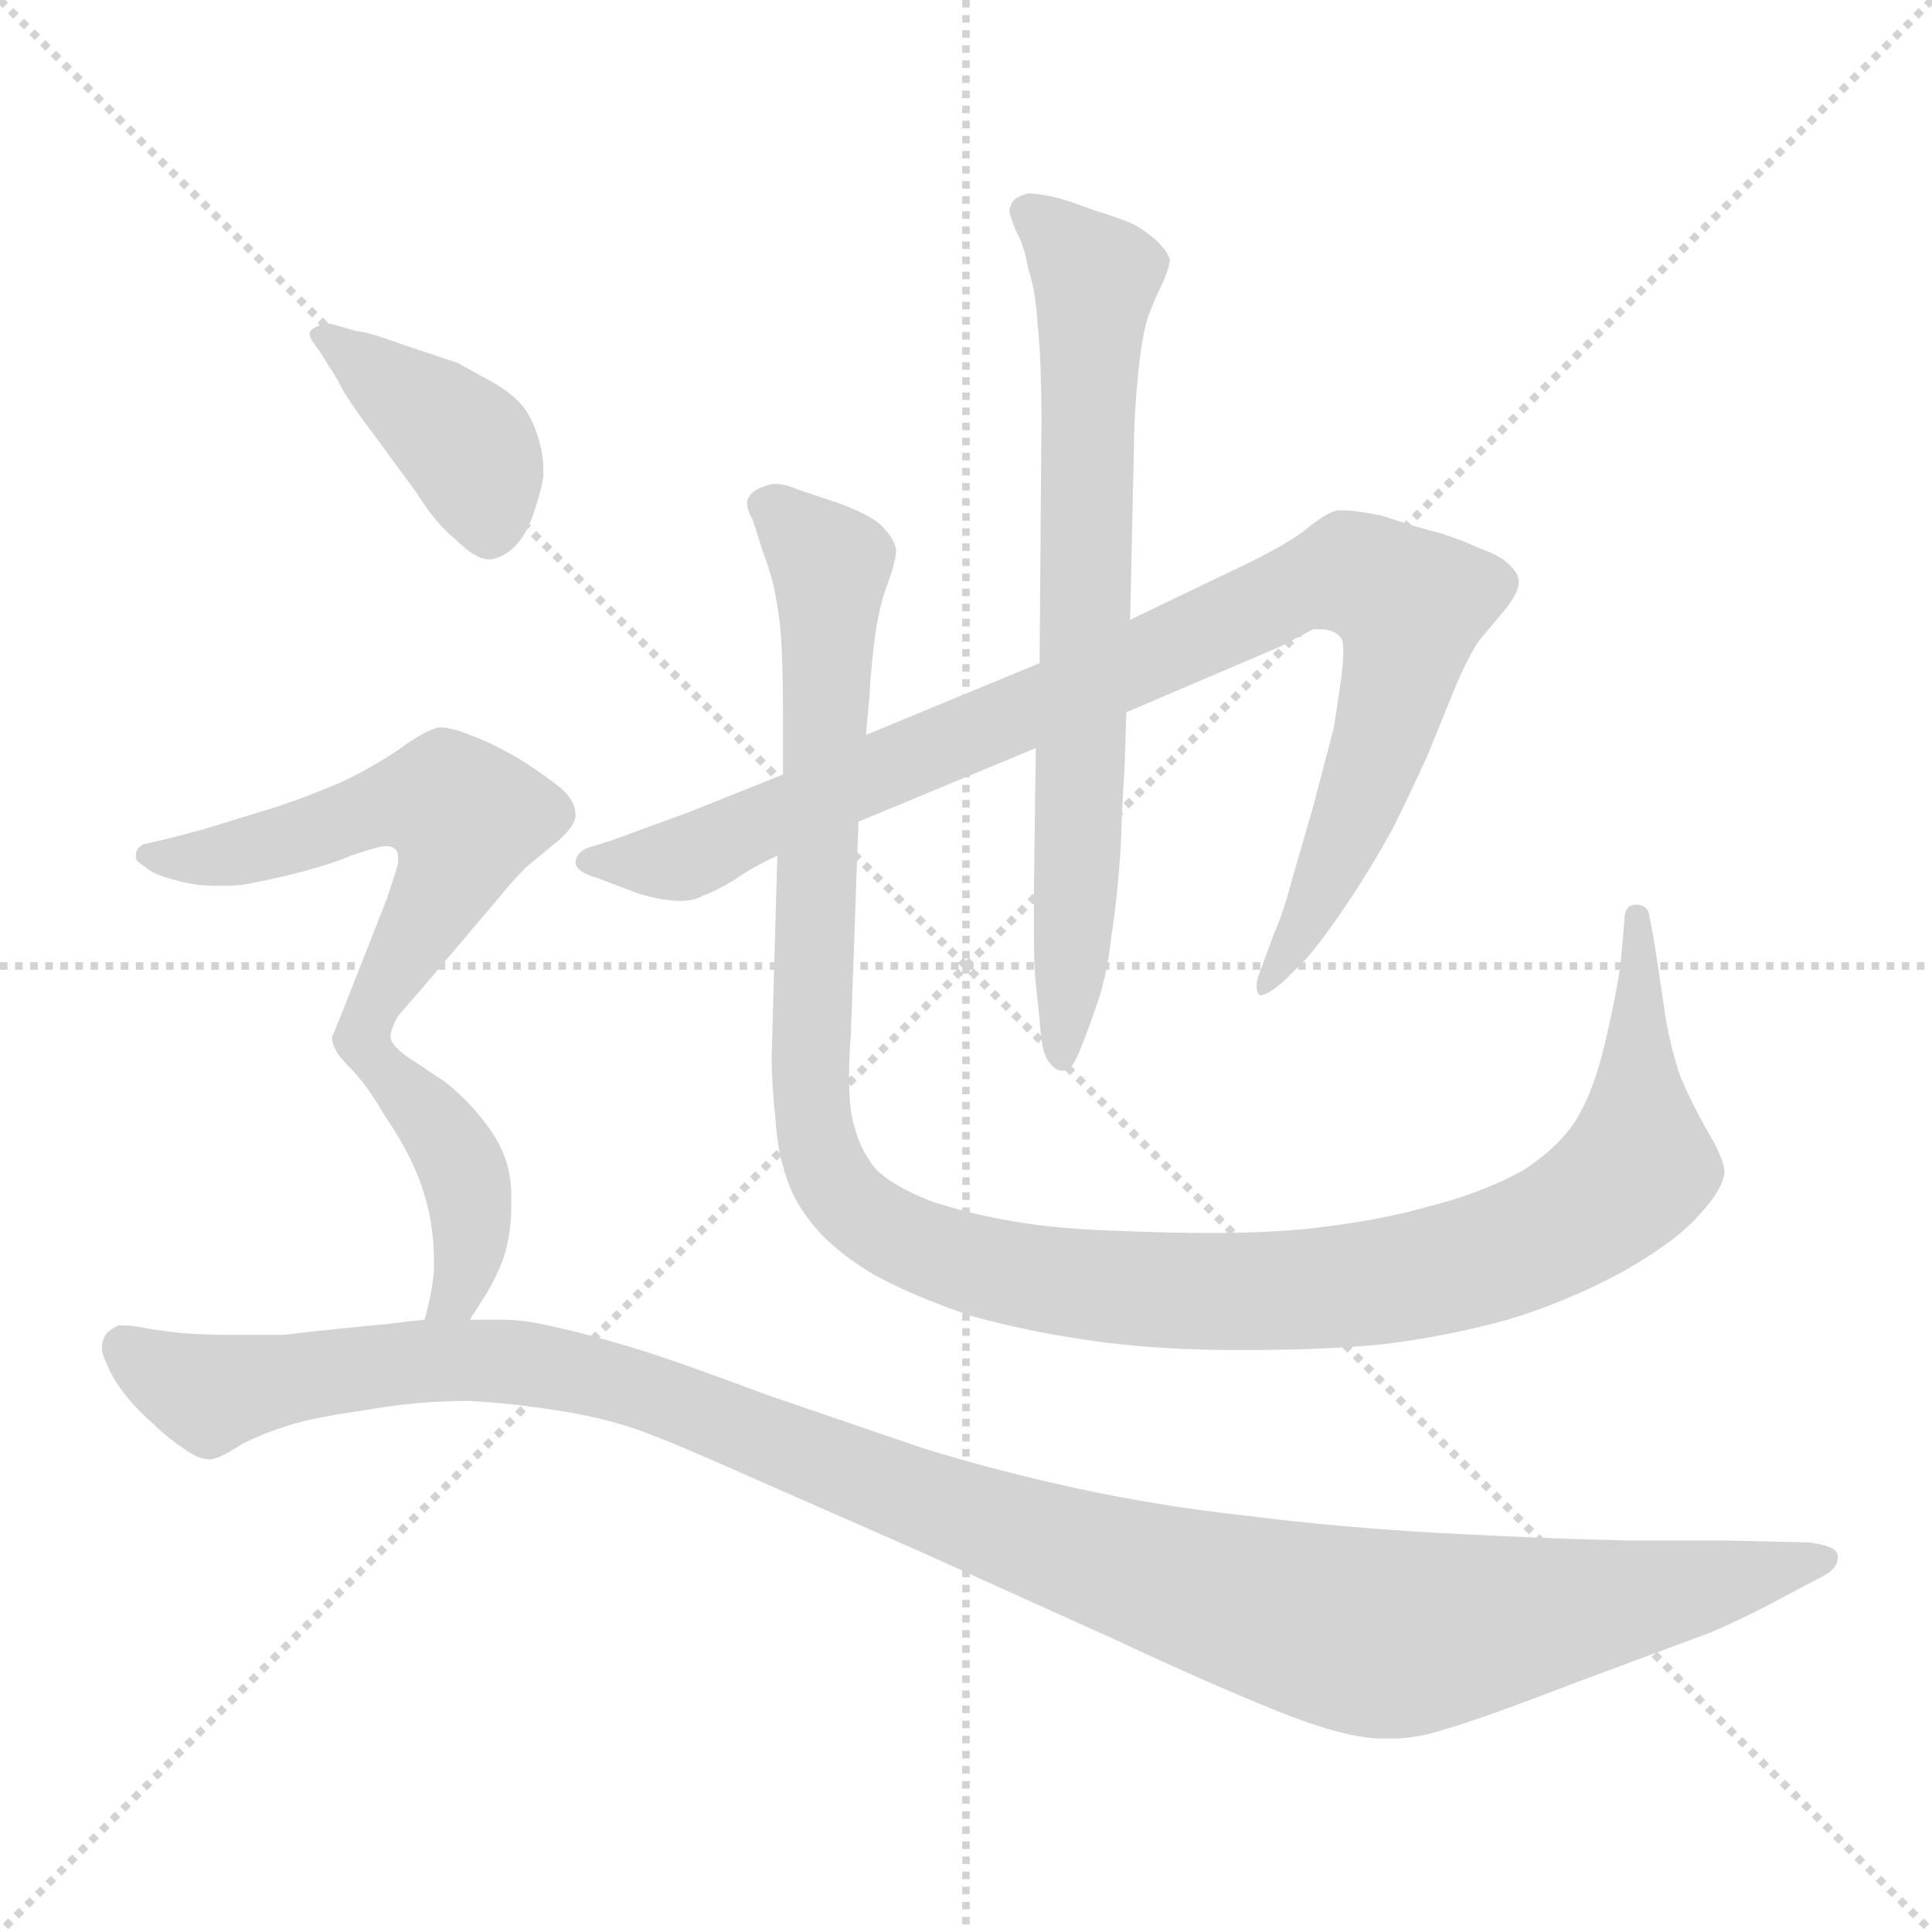 <svg xmlns="http://www.w3.org/2000/svg" version="1.1" viewBox="0 0 1024 1024">
  <g stroke="lightgray" stroke-dasharray="1,1" stroke-width="1" transform="scale(4, 4)">
    <line x1="0" y1="0" x2="256" y2="256" />
    <line x1="256" y1="0" x2="0" y2="256" />
    <line x1="128" y1="0" x2="128" y2="256" />
    <line x1="0" y1="128" x2="256" y2="128" />
  </g>
  <g transform="scale(1.0, -1.0) translate(0.0, -787.50)">
    <style type="text/css">
      
        @keyframes keyframes0 {
          from {
            stroke: blue;
            stroke-dashoffset: 943;
            stroke-width: 128;
          }
          75% {
            animation-timing-function: step-end;
            stroke: blue;
            stroke-dashoffset: 0;
            stroke-width: 128;
          }
          to {
            stroke: black;
            stroke-width: 1024;
          }
        }
        #make-me-a-hanzi-animation-0 {
          animation: keyframes0 1.017s both;
          animation-delay: 0s;
          animation-timing-function: linear;
        }
      
        @keyframes keyframes1 {
          from {
            stroke: blue;
            stroke-dashoffset: 718;
            stroke-width: 128;
          }
          70% {
            animation-timing-function: step-end;
            stroke: blue;
            stroke-dashoffset: 0;
            stroke-width: 128;
          }
          to {
            stroke: black;
            stroke-width: 1024;
          }
        }
        #make-me-a-hanzi-animation-1 {
          animation: keyframes1 0.834s both;
          animation-delay: 1.017s;
          animation-timing-function: linear;
        }
      
        @keyframes keyframes2 {
          from {
            stroke: blue;
            stroke-dashoffset: 1219;
            stroke-width: 128;
          }
          80% {
            animation-timing-function: step-end;
            stroke: blue;
            stroke-dashoffset: 0;
            stroke-width: 128;
          }
          to {
            stroke: black;
            stroke-width: 1024;
          }
        }
        #make-me-a-hanzi-animation-2 {
          animation: keyframes2 1.242s both;
          animation-delay: 1.852s;
          animation-timing-function: linear;
        }
      
        @keyframes keyframes3 {
          from {
            stroke: blue;
            stroke-dashoffset: 400;
            stroke-width: 128;
          }
          57% {
            animation-timing-function: step-end;
            stroke: blue;
            stroke-dashoffset: 0;
            stroke-width: 128;
          }
          to {
            stroke: black;
            stroke-width: 1024;
          }
        }
        #make-me-a-hanzi-animation-3 {
          animation: keyframes3 0.576s both;
          animation-delay: 3.094s;
          animation-timing-function: linear;
        }
      
        @keyframes keyframes4 {
          from {
            stroke: blue;
            stroke-dashoffset: 570;
            stroke-width: 128;
          }
          65% {
            animation-timing-function: step-end;
            stroke: blue;
            stroke-dashoffset: 0;
            stroke-width: 128;
          }
          to {
            stroke: black;
            stroke-width: 1024;
          }
        }
        #make-me-a-hanzi-animation-4 {
          animation: keyframes4 0.714s both;
          animation-delay: 3.669s;
          animation-timing-function: linear;
        }
      
        @keyframes keyframes5 {
          from {
            stroke: blue;
            stroke-dashoffset: 411;
            stroke-width: 128;
          }
          57% {
            animation-timing-function: step-end;
            stroke: blue;
            stroke-dashoffset: 0;
            stroke-width: 128;
          }
          to {
            stroke: black;
            stroke-width: 1024;
          }
        }
        #make-me-a-hanzi-animation-5 {
          animation: keyframes5 0.584s both;
          animation-delay: 4.383s;
          animation-timing-function: linear;
        }
      
        @keyframes keyframes6 {
          from {
            stroke: blue;
            stroke-dashoffset: 1195;
            stroke-width: 128;
          }
          80% {
            animation-timing-function: step-end;
            stroke: blue;
            stroke-dashoffset: 0;
            stroke-width: 128;
          }
          to {
            stroke: black;
            stroke-width: 1024;
          }
        }
        #make-me-a-hanzi-animation-6 {
          animation: keyframes6 1.222s both;
          animation-delay: 4.968s;
          animation-timing-function: linear;
        }
      
    </style>
    
      <path d="M 415 377 L 365 357 L 324 342 L 311 338 Q 305 335 305 330 Q 306 325 317 322 L 338 314 Q 351 310 361 310 Q 368 310 373 313 Q 379 315 389 321 Q 399 328 412 334 L 455 352 L 549 391 L 597 410 L 679 445 L 696 454 L 699 454 Q 708 454 711 449 Q 712 447 712 442 Q 712 435 710 422 L 707 402 L 696 360 L 685 322 Q 680 303 675 292 L 668 273 Q 666 268 666 265 Q 666 262 667 261 Q 667 260 668 260 Q 672 260 681 268 L 693 280 Q 703 292 715 310 Q 727 328 738 348 Q 748 368 757 388 L 772 425 Q 779 441 784 448 L 799 466 Q 805 474 805 479 Q 805 484 799 489 Q 795 493 784 497 Q 773 502 763 505 Q 751 508 733 514 Q 719 517 712 517 L 709 517 Q 703 516 691 506 Q 679 497 651 484 L 599 459 L 551 436 L 459 398 L 415 377 Z" fill="lightgray" />
    
      <path d="M 549 391 L 548 317 L 548 294 Q 548 274 549 266 L 551 247 Q 552 231 555 226 Q 559 220 563 220 L 564 220 Q 568 220 572 230 Q 577 242 582 257 Q 587 272 589 291 Q 592 309 594 338 Q 595 367 596 379 L 597 410 L 599 459 L 601 550 Q 601 566 603 587 Q 605 608 608 618 Q 611 627 616 637 Q 620 646 620 650 Q 619 654 613 660 Q 606 666 600 669 Q 593 672 580 676 Q 567 681 559 683 Q 550 685 545 685 Q 541 684 538 682 Q 535 679 535 675 Q 536 671 539 664 Q 543 657 545 645 Q 549 633 550 615 Q 552 596 552 564 L 551 436 L 549 391 Z" fill="lightgray" />
    
      <path d="M 459 398 L 461 420 Q 461 426 463 444 Q 465 462 469 474 Q 475 490 475 496 Q 474 502 468 508 Q 463 514 444 521 L 423 528 Q 416 531 411 531 Q 408 531 406 530 Q 399 528 397 524 Q 396 523 396 521 Q 396 517 399 512 L 404 496 Q 409 483 411 472 Q 413 462 414 450 Q 415 432 415 413 L 415 377 L 412 334 L 409 228 Q 409 212 411 195 Q 412 177 417 163 Q 421 150 432 137 Q 443 124 463 112 Q 485 100 515 90 Q 547 81 585 76 Q 618 72 652 72 L 665 72 Q 701 72 733 75 Q 766 79 799 88 Q 832 98 861 114 Q 889 130 901 144 Q 913 157 914 166 Q 914 173 905 188 Q 897 202 891 216 Q 886 230 883 247 L 877 287 L 874 303 Q 873 308 867 308 Q 861 308 861 300 L 859 277 Q 857 262 851 236 Q 845 210 836 195 Q 827 180 807 167 Q 785 155 757 148 Q 729 140 691 136 Q 669 134 641 134 Q 620 134 596 135 Q 561 136 538 140 Q 514 144 493 151 Q 473 159 464 168 Q 456 178 453 190 Q 450 198 450 218 Q 450 227 451 240 L 455 352 L 459 398 Z" fill="lightgray" />
    
      <path d="M 179 586 Q 183 577 199 556 L 221 526 Q 231 510 241 502 Q 252 491 259 491 L 260 491 Q 267 492 273 498 Q 279 504 283 516 Q 287 528 288 535 L 288 539 Q 288 545 286 553 Q 283 564 278 571 Q 273 578 261 585 Q 248 592 243 595 L 216 604 Q 194 612 189 612 L 175 616 Q 171 616 167 614 Q 165 613 164 611 Q 164 608 169 602 L 179 586 Z" fill="lightgray" />
    
      <path d="M 207 238 Q 207 242 211 249 L 224 264 L 263 310 Q 271 320 279 328 L 296 342 Q 305 350 305 355 L 305 356 Q 305 363 297 370 Q 287 378 274 386 Q 260 394 249 398 Q 239 402 233 402 Q 226 401 211 390 Q 196 380 181 373 Q 165 366 147 360 L 108 348 L 89 343 L 76 340 Q 72 338 72 334 L 72 333 Q 72 331 77 328 Q 81 324 93 321 Q 103 318 115 318 L 120 318 Q 128 318 136 320 Q 147 322 162 326 Q 177 330 186 334 Q 195 337 199 338 Q 202 339 205 339 Q 208 339 210 337 Q 211 335 211 333 L 211 330 Q 210 326 205 311 L 181 250 Q 177 240 176 238 Q 176 234 178 231 Q 179 228 188 219 C 197 209 197 210 207 238 Z" fill="lightgray" />
    
      <path d="M 249 88 L 256 99 Q 262 108 267 121 Q 271 134 271 148 L 271 154 Q 271 172 261 187 Q 251 202 236 214 L 215 228 Q 207 234 207 238 C 194 265 169 242 188 219 Q 196 210 204 196 Q 213 183 219 170 Q 225 157 228 142 Q 230 130 230 120 L 230 114 Q 229 102 225 88 C 217 59 233 63 249 88 Z" fill="lightgray" />
    
      <path d="M 225 88 L 215 87 Q 209 86 187 84 Q 167 82 150 80 L 121 80 Q 108 80 96 81 Q 85 82 75 84 Q 69 85 66 85 L 63 85 Q 56 82 55 78 Q 54 76 54 73 Q 54 70 56 66 Q 59 58 65 50 Q 71 42 80 34 Q 88 26 97 20 Q 105 14 111 14 Q 116 14 128 22 Q 140 28 153 32 Q 165 36 193 40 Q 221 45 248 45 Q 269 44 295 40 Q 321 36 340 29 Q 359 22 397 5 L 488 -35 L 592 -82 Q 639 -104 676 -119 Q 713 -134 733 -134 L 737 -134 Q 751 -134 766 -129 Q 784 -124 836 -104 L 906 -78 Q 925 -70 947 -58 L 966 -48 Q 974 -44 974 -38 L 974 -37 Q 974 -32 959 -30 L 914 -29 L 863 -29 Q 817 -28 763 -25 Q 709 -22 662 -16 Q 615 -11 569 -1 Q 524 9 489 20 L 407 48 Q 359 66 336 73 Q 313 80 295 84 Q 278 88 268 88 L 249 88 L 225 88 Z" fill="lightgray" />
    
    
      <clipPath id="make-me-a-hanzi-clip-0">
        <path d="M 415 377 L 365 357 L 324 342 L 311 338 Q 305 335 305 330 Q 306 325 317 322 L 338 314 Q 351 310 361 310 Q 368 310 373 313 Q 379 315 389 321 Q 399 328 412 334 L 455 352 L 549 391 L 597 410 L 679 445 L 696 454 L 699 454 Q 708 454 711 449 Q 712 447 712 442 Q 712 435 710 422 L 707 402 L 696 360 L 685 322 Q 680 303 675 292 L 668 273 Q 666 268 666 265 Q 666 262 667 261 Q 667 260 668 260 Q 672 260 681 268 L 693 280 Q 703 292 715 310 Q 727 328 738 348 Q 748 368 757 388 L 772 425 Q 779 441 784 448 L 799 466 Q 805 474 805 479 Q 805 484 799 489 Q 795 493 784 497 Q 773 502 763 505 Q 751 508 733 514 Q 719 517 712 517 L 709 517 Q 703 516 691 506 Q 679 497 651 484 L 599 459 L 551 436 L 459 398 L 415 377 Z" />
      </clipPath>
      <path clip-path="url(#make-me-a-hanzi-clip-0)" d="M 314 330 L 362 332 L 686 476 L 721 482 L 746 469 L 746 446 L 716 352 L 671 264" fill="none" id="make-me-a-hanzi-animation-0" stroke-dasharray="815 1630" stroke-linecap="round" />
    
      <clipPath id="make-me-a-hanzi-clip-1">
        <path d="M 549 391 L 548 317 L 548 294 Q 548 274 549 266 L 551 247 Q 552 231 555 226 Q 559 220 563 220 L 564 220 Q 568 220 572 230 Q 577 242 582 257 Q 587 272 589 291 Q 592 309 594 338 Q 595 367 596 379 L 597 410 L 599 459 L 601 550 Q 601 566 603 587 Q 605 608 608 618 Q 611 627 616 637 Q 620 646 620 650 Q 619 654 613 660 Q 606 666 600 669 Q 593 672 580 676 Q 567 681 559 683 Q 550 685 545 685 Q 541 684 538 682 Q 535 679 535 675 Q 536 671 539 664 Q 543 657 545 645 Q 549 633 550 615 Q 552 596 552 564 L 551 436 L 549 391 Z" />
      </clipPath>
      <path clip-path="url(#make-me-a-hanzi-clip-1)" d="M 545 675 L 581 640 L 564 229" fill="none" id="make-me-a-hanzi-animation-1" stroke-dasharray="590 1180" stroke-linecap="round" />
    
      <clipPath id="make-me-a-hanzi-clip-2">
        <path d="M 459 398 L 461 420 Q 461 426 463 444 Q 465 462 469 474 Q 475 490 475 496 Q 474 502 468 508 Q 463 514 444 521 L 423 528 Q 416 531 411 531 Q 408 531 406 530 Q 399 528 397 524 Q 396 523 396 521 Q 396 517 399 512 L 404 496 Q 409 483 411 472 Q 413 462 414 450 Q 415 432 415 413 L 415 377 L 412 334 L 409 228 Q 409 212 411 195 Q 412 177 417 163 Q 421 150 432 137 Q 443 124 463 112 Q 485 100 515 90 Q 547 81 585 76 Q 618 72 652 72 L 665 72 Q 701 72 733 75 Q 766 79 799 88 Q 832 98 861 114 Q 889 130 901 144 Q 913 157 914 166 Q 914 173 905 188 Q 897 202 891 216 Q 886 230 883 247 L 877 287 L 874 303 Q 873 308 867 308 Q 861 308 861 300 L 859 277 Q 857 262 851 236 Q 845 210 836 195 Q 827 180 807 167 Q 785 155 757 148 Q 729 140 691 136 Q 669 134 641 134 Q 620 134 596 135 Q 561 136 538 140 Q 514 144 493 151 Q 473 159 464 168 Q 456 178 453 190 Q 450 198 450 218 Q 450 227 451 240 L 455 352 L 459 398 Z" />
      </clipPath>
      <path clip-path="url(#make-me-a-hanzi-clip-2)" d="M 406 519 L 440 485 L 430 203 L 439 165 L 469 135 L 528 114 L 634 103 L 711 105 L 806 127 L 848 150 L 868 169 L 868 301" fill="none" id="make-me-a-hanzi-animation-2" stroke-dasharray="1091 2182" stroke-linecap="round" />
    
      <clipPath id="make-me-a-hanzi-clip-3">
        <path d="M 179 586 Q 183 577 199 556 L 221 526 Q 231 510 241 502 Q 252 491 259 491 L 260 491 Q 267 492 273 498 Q 279 504 283 516 Q 287 528 288 535 L 288 539 Q 288 545 286 553 Q 283 564 278 571 Q 273 578 261 585 Q 248 592 243 595 L 216 604 Q 194 612 189 612 L 175 616 Q 171 616 167 614 Q 165 613 164 611 Q 164 608 169 602 L 179 586 Z" />
      </clipPath>
      <path clip-path="url(#make-me-a-hanzi-clip-3)" d="M 170 608 L 249 550 L 260 505" fill="none" id="make-me-a-hanzi-animation-3" stroke-dasharray="272 544" stroke-linecap="round" />
    
      <clipPath id="make-me-a-hanzi-clip-4">
        <path d="M 207 238 Q 207 242 211 249 L 224 264 L 263 310 Q 271 320 279 328 L 296 342 Q 305 350 305 355 L 305 356 Q 305 363 297 370 Q 287 378 274 386 Q 260 394 249 398 Q 239 402 233 402 Q 226 401 211 390 Q 196 380 181 373 Q 165 366 147 360 L 108 348 L 89 343 L 76 340 Q 72 338 72 334 L 72 333 Q 72 331 77 328 Q 81 324 93 321 Q 103 318 115 318 L 120 318 Q 128 318 136 320 Q 147 322 162 326 Q 177 330 186 334 Q 195 337 199 338 Q 202 339 205 339 Q 208 339 210 337 Q 211 335 211 333 L 211 330 Q 210 326 205 311 L 181 250 Q 177 240 176 238 Q 176 234 178 231 Q 179 228 188 219 C 197 209 197 210 207 238 Z" />
      </clipPath>
      <path clip-path="url(#make-me-a-hanzi-clip-4)" d="M 78 334 L 118 334 L 207 362 L 240 361 L 247 350 L 236 319 L 188 229" fill="none" id="make-me-a-hanzi-animation-4" stroke-dasharray="442 884" stroke-linecap="round" />
    
      <clipPath id="make-me-a-hanzi-clip-5">
        <path d="M 249 88 L 256 99 Q 262 108 267 121 Q 271 134 271 148 L 271 154 Q 271 172 261 187 Q 251 202 236 214 L 215 228 Q 207 234 207 238 C 194 265 169 242 188 219 Q 196 210 204 196 Q 213 183 219 170 Q 225 157 228 142 Q 230 130 230 120 L 230 114 Q 229 102 225 88 C 217 59 233 63 249 88 Z" />
      </clipPath>
      <path clip-path="url(#make-me-a-hanzi-clip-5)" d="M 206 229 L 206 218 L 240 179 L 249 151 L 246 111 L 231 94" fill="none" id="make-me-a-hanzi-animation-5" stroke-dasharray="283 566" stroke-linecap="round" />
    
      <clipPath id="make-me-a-hanzi-clip-6">
        <path d="M 225 88 L 215 87 Q 209 86 187 84 Q 167 82 150 80 L 121 80 Q 108 80 96 81 Q 85 82 75 84 Q 69 85 66 85 L 63 85 Q 56 82 55 78 Q 54 76 54 73 Q 54 70 56 66 Q 59 58 65 50 Q 71 42 80 34 Q 88 26 97 20 Q 105 14 111 14 Q 116 14 128 22 Q 140 28 153 32 Q 165 36 193 40 Q 221 45 248 45 Q 269 44 295 40 Q 321 36 340 29 Q 359 22 397 5 L 488 -35 L 592 -82 Q 639 -104 676 -119 Q 713 -134 733 -134 L 737 -134 Q 751 -134 766 -129 Q 784 -124 836 -104 L 906 -78 Q 925 -70 947 -58 L 966 -48 Q 974 -44 974 -38 L 974 -37 Q 974 -32 959 -30 L 914 -29 L 863 -29 Q 817 -28 763 -25 Q 709 -22 662 -16 Q 615 -11 569 -1 Q 524 9 489 20 L 407 48 Q 359 66 336 73 Q 313 80 295 84 Q 278 88 268 88 L 249 88 L 225 88 Z" />
      </clipPath>
      <path clip-path="url(#make-me-a-hanzi-clip-6)" d="M 65 75 L 93 56 L 114 50 L 231 67 L 309 59 L 573 -37 L 732 -79 L 875 -59 L 969 -37" fill="none" id="make-me-a-hanzi-animation-6" stroke-dasharray="1067 2134" stroke-linecap="round" />
    
  </g>
</svg>